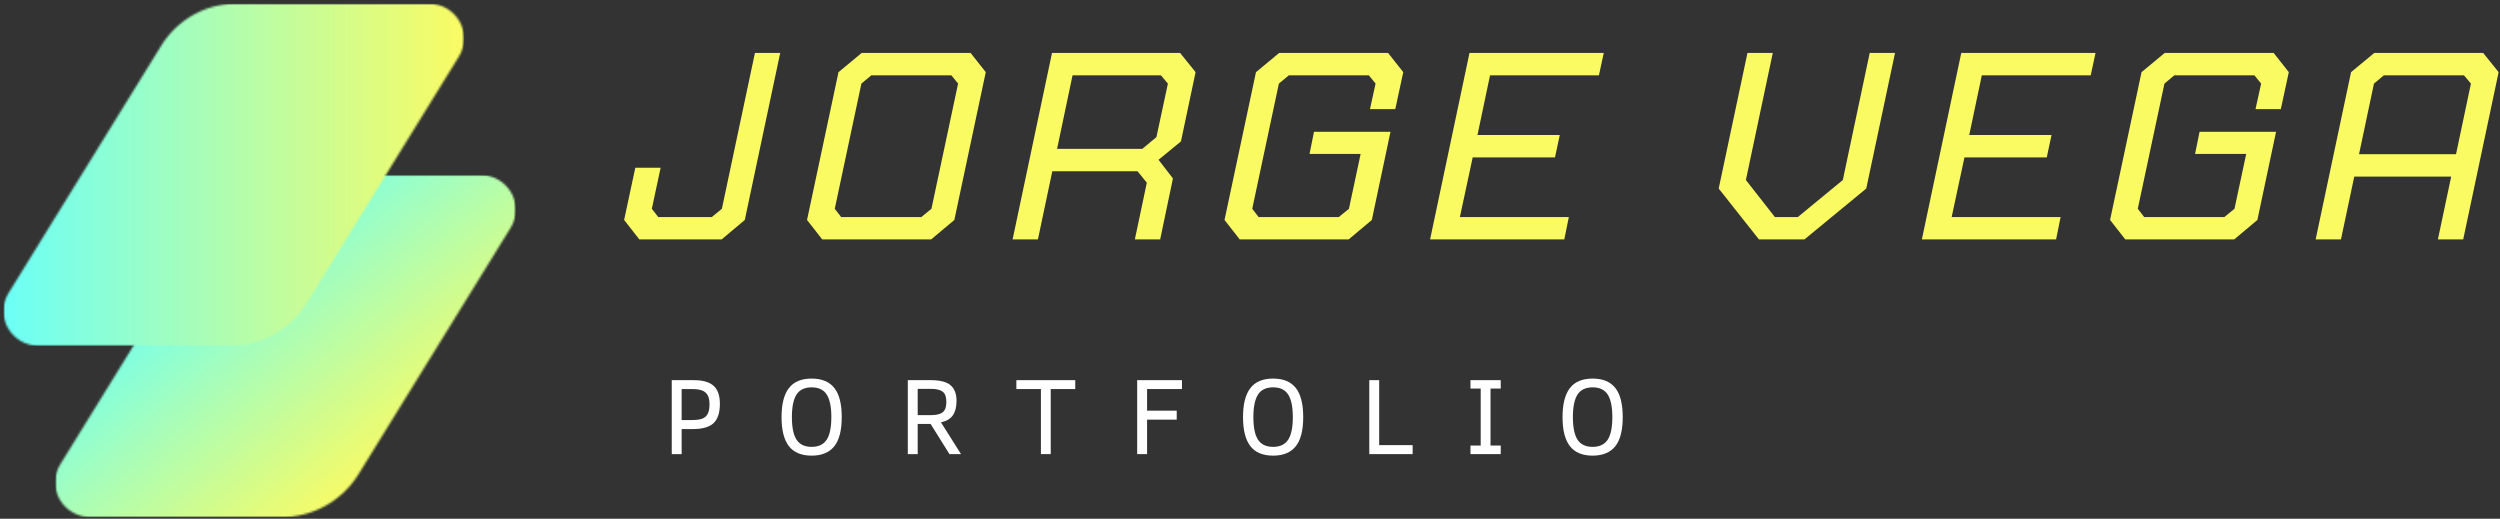 <svg width="1253" height="260" viewBox="0 0 1253 260" fill="none" xmlns="http://www.w3.org/2000/svg">
<rect x="0" y="0" width="1253" height="260" fill="#333333" stroke="none"/>
<mask id="mask0_3_242" style="mask-type:luminance" maskUnits="userSpaceOnUse" x="27" y="86" width="233" height="174">
<path d="M259.333 86.667H27.333V260H259.333V86.667Z" fill="white"/>
</mask>
<g mask="url(#mask0_3_242)">
<mask id="mask1_3_242" style="mask-type:luminance" maskUnits="userSpaceOnUse" x="27" y="87" width="232" height="173">
<path d="M27.573 87.578H258.552V259.682H27.573V87.578Z" fill="white"/>
</mask>
<g mask="url(#mask1_3_242)">
<mask id="mask2_3_242" style="mask-type:luminance" maskUnits="userSpaceOnUse" x="27" y="87" width="232" height="173">
<path d="M45.557 259.229H140.839C142.766 259.234 144.682 259.125 146.594 258.891C148.5 258.656 150.391 258.297 152.255 257.823C154.12 257.349 155.948 256.76 157.74 256.052C159.531 255.344 161.271 254.526 162.953 253.599C164.641 252.667 166.26 251.635 167.818 250.505C169.375 249.37 170.849 248.141 172.25 246.818C173.646 245.495 174.958 244.089 176.177 242.599C177.401 241.115 178.521 239.552 179.542 237.922L255.969 114.13C263.156 102.479 254.537 87.651 240.573 87.651H144.656C142.776 87.641 140.906 87.75 139.042 87.979C137.182 88.208 135.339 88.557 133.521 89.021C131.703 89.484 129.917 90.062 128.172 90.75C126.427 91.443 124.729 92.24 123.089 93.146C121.443 94.052 119.859 95.057 118.344 96.162C116.828 97.271 115.391 98.469 114.026 99.755C112.662 101.047 111.38 102.417 110.193 103.87C109 105.323 107.912 106.844 106.912 108.432L30.167 232.786C22.974 244.396 31.604 259.229 45.557 259.229Z" fill="white"/>
</mask>
<g mask="url(#mask2_3_242)">
<path d="M27.573 87.641V259.234H258.552V87.641H27.573Z" fill="url(#paint0_linear_3_242)"/>
</g>
</g>
</g>
<mask id="mask3_3_242" style="mask-type:luminance" maskUnits="userSpaceOnUse" x="0" y="0" width="235" height="175">
<path d="M234 0H0.667V174.667H234V0Z" fill="white"/>
</mask>
<g mask="url(#mask3_3_242)">
<mask id="mask4_3_242" style="mask-type:luminance" maskUnits="userSpaceOnUse" x="1" y="1" width="232" height="173">
<path d="M1.656 1.714H232.641V173.922H1.656V1.714Z" fill="white"/>
</mask>
<g mask="url(#mask4_3_242)">
<mask id="mask5_3_242" style="mask-type:luminance" maskUnits="userSpaceOnUse" x="1" y="1" width="232" height="173">
<path d="M19.646 173.36H114.922C116.849 173.37 118.766 173.255 120.677 173.021C122.589 172.787 124.479 172.432 126.344 171.959C128.208 171.485 130.037 170.891 131.828 170.188C133.615 169.479 135.354 168.662 137.042 167.729C138.729 166.802 140.349 165.771 141.906 164.636C143.458 163.5 144.938 162.276 146.333 160.953C147.735 159.63 149.042 158.224 150.266 156.735C151.485 155.245 152.604 153.688 153.625 152.052L230.052 28.266C237.245 16.615 228.62 1.781 214.662 1.781H118.74C116.865 1.776 114.995 1.886 113.13 2.115C111.266 2.344 109.427 2.693 107.604 3.156C105.787 3.62 104.005 4.193 102.261 4.886C100.511 5.573 98.818 6.37 97.172 7.276C95.526 8.182 93.948 9.188 92.432 10.297C90.917 11.401 89.474 12.599 88.109 13.891C86.745 15.177 85.469 16.552 84.276 18C83.089 19.453 81.995 20.974 81 22.568L4.25 146.922C-2.937 158.531 5.688 173.36 19.646 173.36Z" fill="white"/>
</mask>
<g mask="url(#mask5_3_242)">
<path d="M1.656 1.776V173.37H232.641V1.776H1.656Z" fill="url(#paint1_linear_3_242)"/>
</g>
</g>
</g>
<path d="M320.434 119.998L312.809 110.248L318.413 84.082H331.101L326.705 104.644L329.913 108.79H356.746L361.809 104.644L378.371 26.54H391.038L373.288 110.248L361.684 119.998H320.434Z" fill="#FAFB63"/>
<path d="M412.11 119.998L404.485 110.248L420.256 36.165L431.86 26.54H486.464L494.068 36.165L478.318 110.248L466.693 119.998H412.11ZM418.381 104.644L421.589 108.79H461.756L466.839 104.644L480.193 41.894L476.839 37.769H436.673L431.735 41.894L418.381 104.644Z" fill="#FAFB63"/>
<path d="M507.517 119.998L527.267 26.54H591.476L599.226 36.165L591.892 70.873L580.663 80.082L587.872 89.436L581.476 119.998H568.788L574.788 91.561L570.122 85.832H527.413L520.205 119.998H507.517ZM529.809 74.603H572.517L579.601 68.728L585.351 41.894L581.872 37.769H537.559L529.809 74.603Z" fill="#FAFB63"/>
<path d="M621.352 119.998L613.727 110.248L629.498 36.165L641.102 26.54H695.706L703.311 36.165L699.311 54.707H686.623L689.436 41.894L686.081 37.769H645.915L640.977 41.894L627.623 104.644L630.831 108.79H670.998L676.081 104.644L681.956 77.144H656.331L658.581 66.061H696.915L687.561 110.248L675.936 119.998H621.352Z" fill="#FAFB63"/>
<path d="M716.759 119.998L736.509 26.54H803.801L801.384 37.769H746.801L740.509 67.665H781.759L779.363 78.873H738.113L731.697 108.79H786.301L784.03 119.998H716.759Z" fill="#FAFB63"/>
<path d="M881.579 119.998L861.412 94.498L875.829 26.54H888.516L875.037 90.228L889.579 108.79H901.058L923.62 90.228L937.1 26.54H949.787L935.37 94.498L904.391 119.998H881.579Z" fill="#FAFB63"/>
<path d="M963.235 119.998L982.985 26.54H1050.28L1047.86 37.769H993.277L986.985 67.665H1028.23L1025.84 78.873H984.589L978.172 108.79H1032.78L1030.51 119.998H963.235Z" fill="#FAFB63"/>
<path d="M1065.19 119.998L1057.57 110.248L1073.34 36.165L1084.94 26.54H1139.55L1147.15 36.165L1143.15 54.707H1130.46L1133.28 41.894L1129.92 37.769H1089.76L1084.82 41.894L1071.46 104.644L1074.67 108.79H1114.84L1119.92 104.644L1125.8 77.144H1100.17L1102.42 66.061H1140.76L1131.4 110.248L1119.78 119.998H1065.19Z" fill="#FAFB63"/>
<path d="M1160.6 119.998L1178.35 36.165L1189.98 26.54H1244.56L1252.31 36.165L1234.56 119.998H1221.87L1228.54 88.498H1179.96L1173.29 119.998H1160.6ZM1182.35 77.269H1230.96L1238.43 41.894L1234.96 37.769H1194.77L1189.83 41.894L1182.35 77.269Z" fill="#FAFB63"/>
<path d="M360.806 202.368C360.806 206.826 359.754 210.055 357.66 212.055C355.561 214.045 352.16 215.034 347.452 215.034H341.639V227.597H336.681V190.534H347.66C352.285 190.534 355.629 191.493 357.702 193.409C359.769 195.315 360.806 198.3 360.806 202.368ZM355.618 202.472C355.618 199.888 354.973 198.003 353.681 196.805C352.4 195.597 350.207 194.993 347.098 194.993H341.639V210.534H346.41C349.004 210.534 350.91 210.284 352.118 209.784C353.327 209.274 354.207 208.446 354.764 207.305C355.332 206.17 355.618 204.555 355.618 202.472Z" fill="white"/>
<path d="M421.879 209.055C421.879 215.722 420.618 220.612 418.108 223.722C415.592 226.821 411.822 228.368 406.795 228.368C401.681 228.368 397.889 226.795 395.42 223.639C392.947 220.472 391.712 215.612 391.712 209.055C391.712 202.555 392.931 197.717 395.379 194.534C397.822 191.342 401.629 189.743 406.795 189.743C411.879 189.743 415.66 191.305 418.15 194.43C420.634 197.555 421.879 202.43 421.879 209.055ZM416.67 209.055C416.67 203.93 415.9 200.17 414.358 197.764C412.816 195.347 410.295 194.139 406.795 194.139C403.295 194.139 400.764 195.347 399.212 197.764C397.67 200.17 396.9 203.93 396.9 209.055C396.9 214.222 397.676 218.003 399.233 220.389C400.801 222.779 403.322 223.972 406.795 223.972C410.238 223.972 412.743 222.784 414.316 220.409C415.884 218.034 416.67 214.253 416.67 209.055Z" fill="white"/>
<path d="M475.867 227.597L466.409 212.472H459.951V227.597H454.992V190.534H466.513C471.123 190.534 474.42 191.383 476.409 193.076C478.409 194.774 479.409 197.399 479.409 200.951C479.409 203.982 478.795 206.383 477.576 208.159C476.352 209.925 474.367 211.097 471.617 211.68L481.659 227.597H475.867ZM474.305 201.326C474.305 198.883 473.68 197.201 472.43 196.284C471.19 195.357 469.201 194.888 466.451 194.888H459.951V208.076H466.138C468.206 208.076 469.831 207.862 471.013 207.43C472.206 206.987 473.055 206.284 473.555 205.326C474.055 204.368 474.305 203.034 474.305 201.326Z" fill="white"/>
<path d="M526.622 194.993V227.597H521.705V194.993H509.413V190.534H538.913V194.993H526.622Z" fill="white"/>
<path d="M574.915 194.993V205.826H589.769V210.326H574.915V227.597H569.957V190.534H592.394V194.993H574.915Z" fill="white"/>
<path d="M653.173 209.055C653.173 215.722 651.912 220.612 649.402 223.722C646.886 226.821 643.115 228.368 638.089 228.368C632.975 228.368 629.183 226.795 626.714 223.639C624.24 220.472 623.006 215.612 623.006 209.055C623.006 202.555 624.225 197.717 626.673 194.534C629.115 191.342 632.923 189.743 638.089 189.743C643.173 189.743 646.954 191.305 649.444 194.43C651.928 197.555 653.173 202.43 653.173 209.055ZM647.964 209.055C647.964 203.93 647.194 200.17 645.652 197.764C644.11 195.347 641.589 194.139 638.089 194.139C634.589 194.139 632.058 195.347 630.506 197.764C628.964 200.17 628.194 203.93 628.194 209.055C628.194 214.222 628.97 218.003 630.527 220.389C632.095 222.779 634.615 223.972 638.089 223.972C641.532 223.972 644.037 222.784 645.61 220.409C647.178 218.034 647.964 214.253 647.964 209.055Z" fill="white"/>
<path d="M686.286 227.597V190.534H691.245V223.097H708.016V227.597H686.286Z" fill="white"/>
<path d="M752.17 227.597H737.003V223.305H742.128V194.743H737.003V190.534H752.17V194.743H747.045V223.305H752.17V227.597Z" fill="white"/>
<path d="M813.314 209.055C813.314 215.722 812.053 220.612 809.543 223.722C807.027 226.821 803.257 228.368 798.231 228.368C793.116 228.368 789.324 226.795 786.856 223.639C784.382 220.472 783.147 215.612 783.147 209.055C783.147 202.555 784.366 197.717 786.814 194.534C789.257 191.342 793.064 189.743 798.231 189.743C803.314 189.743 807.095 191.305 809.585 194.43C812.069 197.555 813.314 202.43 813.314 209.055ZM808.106 209.055C808.106 203.93 807.335 200.17 805.793 197.764C804.251 195.347 801.731 194.139 798.231 194.139C794.731 194.139 792.199 195.347 790.647 197.764C789.106 200.17 788.335 203.93 788.335 209.055C788.335 214.222 789.111 218.003 790.668 220.389C792.236 222.779 794.757 223.972 798.231 223.972C801.673 223.972 804.178 222.784 805.751 220.409C807.319 218.034 808.106 214.253 808.106 209.055Z" fill="white"/>
<defs>
<linearGradient id="paint0_linear_3_242" x1="53.198" y1="66.172" x2="232.927" y2="280.706" gradientUnits="userSpaceOnUse">
<stop stop-color="#6BFFF7"/>
<stop offset="0.125" stop-color="#6BFFF7"/>
<stop offset="0.188" stop-color="#6BFFF7"/>
<stop offset="0.219" stop-color="#6BFFF7"/>
<stop offset="0.234" stop-color="#6BFFF7"/>
<stop offset="0.242" stop-color="#6BFFF7"/>
<stop offset="0.246" stop-color="#6DFFF5"/>
<stop offset="0.25" stop-color="#6EFFF4"/>
<stop offset="0.254" stop-color="#6FFFF3"/>
<stop offset="0.258" stop-color="#70FFF2"/>
<stop offset="0.262" stop-color="#71FFF1"/>
<stop offset="0.266" stop-color="#72FFF0"/>
<stop offset="0.27" stop-color="#73FFEF"/>
<stop offset="0.273" stop-color="#74FFEE"/>
<stop offset="0.277" stop-color="#75FFED"/>
<stop offset="0.281" stop-color="#76FFEC"/>
<stop offset="0.285" stop-color="#77FFEB"/>
<stop offset="0.289" stop-color="#78FFEA"/>
<stop offset="0.293" stop-color="#79FFE9"/>
<stop offset="0.297" stop-color="#7AFFE8"/>
<stop offset="0.301" stop-color="#7BFFE7"/>
<stop offset="0.305" stop-color="#7CFFE6"/>
<stop offset="0.309" stop-color="#7DFEE4"/>
<stop offset="0.312" stop-color="#7EFEE3"/>
<stop offset="0.316" stop-color="#7FFEE2"/>
<stop offset="0.32" stop-color="#80FEE1"/>
<stop offset="0.324" stop-color="#81FEE0"/>
<stop offset="0.328" stop-color="#82FEDF"/>
<stop offset="0.332" stop-color="#83FEDE"/>
<stop offset="0.336" stop-color="#84FEDD"/>
<stop offset="0.34" stop-color="#85FEDC"/>
<stop offset="0.344" stop-color="#86FEDB"/>
<stop offset="0.348" stop-color="#87FEDA"/>
<stop offset="0.352" stop-color="#88FED9"/>
<stop offset="0.355" stop-color="#89FED8"/>
<stop offset="0.359" stop-color="#8AFED7"/>
<stop offset="0.363" stop-color="#8BFED6"/>
<stop offset="0.367" stop-color="#8CFED5"/>
<stop offset="0.371" stop-color="#8DFED4"/>
<stop offset="0.375" stop-color="#8EFED3"/>
<stop offset="0.379" stop-color="#8FFED2"/>
<stop offset="0.383" stop-color="#90FED0"/>
<stop offset="0.387" stop-color="#91FECF"/>
<stop offset="0.391" stop-color="#92FECE"/>
<stop offset="0.395" stop-color="#93FECD"/>
<stop offset="0.398" stop-color="#94FECC"/>
<stop offset="0.402" stop-color="#95FECB"/>
<stop offset="0.406" stop-color="#96FECA"/>
<stop offset="0.41" stop-color="#97FEC9"/>
<stop offset="0.414" stop-color="#98FEC8"/>
<stop offset="0.418" stop-color="#99FEC7"/>
<stop offset="0.422" stop-color="#9AFEC6"/>
<stop offset="0.426" stop-color="#9CFEC5"/>
<stop offset="0.43" stop-color="#9DFEC4"/>
<stop offset="0.434" stop-color="#9EFEC3"/>
<stop offset="0.438" stop-color="#9FFEC2"/>
<stop offset="0.441" stop-color="#A0FDC1"/>
<stop offset="0.445" stop-color="#A1FDC0"/>
<stop offset="0.449" stop-color="#A2FDBF"/>
<stop offset="0.453" stop-color="#A3FDBD"/>
<stop offset="0.457" stop-color="#A4FDBC"/>
<stop offset="0.461" stop-color="#A5FDBB"/>
<stop offset="0.465" stop-color="#A6FDBA"/>
<stop offset="0.469" stop-color="#A7FDB9"/>
<stop offset="0.473" stop-color="#A8FDB8"/>
<stop offset="0.477" stop-color="#A9FDB7"/>
<stop offset="0.48" stop-color="#AAFDB6"/>
<stop offset="0.484" stop-color="#ABFDB5"/>
<stop offset="0.488" stop-color="#ACFDB4"/>
<stop offset="0.492" stop-color="#ADFDB3"/>
<stop offset="0.496" stop-color="#AEFDB2"/>
<stop offset="0.5" stop-color="#AFFDB1"/>
<stop offset="0.504" stop-color="#B0FDB0"/>
<stop offset="0.508" stop-color="#B1FDAF"/>
<stop offset="0.512" stop-color="#B2FDAE"/>
<stop offset="0.516" stop-color="#B3FDAD"/>
<stop offset="0.52" stop-color="#B4FDAC"/>
<stop offset="0.523" stop-color="#B5FDAB"/>
<stop offset="0.527" stop-color="#B6FDA9"/>
<stop offset="0.531" stop-color="#B7FDA8"/>
<stop offset="0.535" stop-color="#B8FDA7"/>
<stop offset="0.539" stop-color="#B9FDA6"/>
<stop offset="0.543" stop-color="#BAFDA5"/>
<stop offset="0.547" stop-color="#BBFDA4"/>
<stop offset="0.551" stop-color="#BCFDA3"/>
<stop offset="0.555" stop-color="#BDFDA2"/>
<stop offset="0.559" stop-color="#BEFDA1"/>
<stop offset="0.562" stop-color="#BFFDA0"/>
<stop offset="0.566" stop-color="#C0FD9F"/>
<stop offset="0.57" stop-color="#C1FD9E"/>
<stop offset="0.574" stop-color="#C2FD9D"/>
<stop offset="0.578" stop-color="#C3FC9C"/>
<stop offset="0.582" stop-color="#C4FC9B"/>
<stop offset="0.586" stop-color="#C5FC9A"/>
<stop offset="0.59" stop-color="#C6FC99"/>
<stop offset="0.594" stop-color="#C7FC98"/>
<stop offset="0.598" stop-color="#C8FC97"/>
<stop offset="0.602" stop-color="#C9FC95"/>
<stop offset="0.605" stop-color="#CAFC94"/>
<stop offset="0.609" stop-color="#CBFC93"/>
<stop offset="0.613" stop-color="#CCFC92"/>
<stop offset="0.617" stop-color="#CDFC91"/>
<stop offset="0.621" stop-color="#CEFC90"/>
<stop offset="0.625" stop-color="#CFFC8F"/>
<stop offset="0.629" stop-color="#D0FC8E"/>
<stop offset="0.633" stop-color="#D1FC8D"/>
<stop offset="0.637" stop-color="#D2FC8C"/>
<stop offset="0.641" stop-color="#D3FC8B"/>
<stop offset="0.645" stop-color="#D4FC8A"/>
<stop offset="0.648" stop-color="#D5FC89"/>
<stop offset="0.652" stop-color="#D6FC88"/>
<stop offset="0.656" stop-color="#D7FC87"/>
<stop offset="0.66" stop-color="#D8FC86"/>
<stop offset="0.664" stop-color="#D9FC85"/>
<stop offset="0.668" stop-color="#DAFC84"/>
<stop offset="0.672" stop-color="#DBFC83"/>
<stop offset="0.676" stop-color="#DCFC81"/>
<stop offset="0.68" stop-color="#DDFC80"/>
<stop offset="0.684" stop-color="#DEFC7F"/>
<stop offset="0.688" stop-color="#E0FC7E"/>
<stop offset="0.691" stop-color="#E1FC7D"/>
<stop offset="0.695" stop-color="#E2FC7C"/>
<stop offset="0.699" stop-color="#E3FC7B"/>
<stop offset="0.703" stop-color="#E4FC7A"/>
<stop offset="0.707" stop-color="#E5FC79"/>
<stop offset="0.711" stop-color="#E6FB78"/>
<stop offset="0.715" stop-color="#E7FB77"/>
<stop offset="0.719" stop-color="#E8FB76"/>
<stop offset="0.723" stop-color="#E9FB75"/>
<stop offset="0.727" stop-color="#EAFB74"/>
<stop offset="0.73" stop-color="#EBFB73"/>
<stop offset="0.734" stop-color="#ECFB72"/>
<stop offset="0.738" stop-color="#EDFB71"/>
<stop offset="0.742" stop-color="#EEFB70"/>
<stop offset="0.746" stop-color="#EFFB6F"/>
<stop offset="0.75" stop-color="#F0FB6D"/>
<stop offset="0.754" stop-color="#F1FB6C"/>
<stop offset="0.758" stop-color="#F2FB6B"/>
<stop offset="0.762" stop-color="#F3FB6A"/>
<stop offset="0.766" stop-color="#F4FB69"/>
<stop offset="0.77" stop-color="#F5FB68"/>
<stop offset="0.773" stop-color="#F6FB67"/>
<stop offset="0.777" stop-color="#F7FB66"/>
<stop offset="0.781" stop-color="#F8FB65"/>
<stop offset="0.785" stop-color="#F9FB64"/>
<stop offset="0.789" stop-color="#FAFB63"/>
<stop offset="0.797" stop-color="#FAFB63"/>
<stop offset="0.812" stop-color="#FAFB63"/>
<stop offset="0.875" stop-color="#FAFB63"/>
<stop offset="1" stop-color="#FAFB63"/>
</linearGradient>
<linearGradient id="paint1_linear_3_242" x1="1.657" y1="87.576" x2="232.64" y2="87.576" gradientUnits="userSpaceOnUse">
<stop stop-color="#6BFFF7"/>
<stop offset="0.004" stop-color="#6CFFF7"/>
<stop offset="0.008" stop-color="#6CFFF6"/>
<stop offset="0.012" stop-color="#6DFFF5"/>
<stop offset="0.016" stop-color="#6DFFF5"/>
<stop offset="0.02" stop-color="#6EFFF4"/>
<stop offset="0.023" stop-color="#6EFFF4"/>
<stop offset="0.027" stop-color="#6FFFF3"/>
<stop offset="0.031" stop-color="#70FFF2"/>
<stop offset="0.035" stop-color="#70FFF2"/>
<stop offset="0.039" stop-color="#71FFF1"/>
<stop offset="0.043" stop-color="#71FFF1"/>
<stop offset="0.047" stop-color="#72FFF0"/>
<stop offset="0.051" stop-color="#72FFF0"/>
<stop offset="0.055" stop-color="#73FFEF"/>
<stop offset="0.059" stop-color="#73FFEE"/>
<stop offset="0.062" stop-color="#74FFEE"/>
<stop offset="0.066" stop-color="#75FFED"/>
<stop offset="0.07" stop-color="#75FFED"/>
<stop offset="0.074" stop-color="#76FFEC"/>
<stop offset="0.078" stop-color="#76FFEC"/>
<stop offset="0.082" stop-color="#77FFEB"/>
<stop offset="0.086" stop-color="#77FFEA"/>
<stop offset="0.09" stop-color="#78FFEA"/>
<stop offset="0.094" stop-color="#78FFE9"/>
<stop offset="0.098" stop-color="#79FFE9"/>
<stop offset="0.102" stop-color="#7AFFE8"/>
<stop offset="0.105" stop-color="#7AFFE7"/>
<stop offset="0.109" stop-color="#7BFFE7"/>
<stop offset="0.113" stop-color="#7BFFE6"/>
<stop offset="0.117" stop-color="#7CFFE6"/>
<stop offset="0.121" stop-color="#7CFFE5"/>
<stop offset="0.125" stop-color="#7DFEE5"/>
<stop offset="0.129" stop-color="#7EFEE4"/>
<stop offset="0.133" stop-color="#7EFEE3"/>
<stop offset="0.137" stop-color="#7FFEE3"/>
<stop offset="0.141" stop-color="#7FFEE2"/>
<stop offset="0.145" stop-color="#80FEE2"/>
<stop offset="0.148" stop-color="#80FEE1"/>
<stop offset="0.152" stop-color="#81FEE1"/>
<stop offset="0.156" stop-color="#81FEE0"/>
<stop offset="0.16" stop-color="#82FEDF"/>
<stop offset="0.164" stop-color="#83FEDF"/>
<stop offset="0.168" stop-color="#83FEDE"/>
<stop offset="0.172" stop-color="#84FEDE"/>
<stop offset="0.176" stop-color="#84FEDD"/>
<stop offset="0.18" stop-color="#85FEDC"/>
<stop offset="0.184" stop-color="#85FEDC"/>
<stop offset="0.188" stop-color="#86FEDB"/>
<stop offset="0.191" stop-color="#86FEDB"/>
<stop offset="0.195" stop-color="#87FEDA"/>
<stop offset="0.199" stop-color="#88FEDA"/>
<stop offset="0.203" stop-color="#88FED9"/>
<stop offset="0.207" stop-color="#89FED8"/>
<stop offset="0.211" stop-color="#89FED8"/>
<stop offset="0.215" stop-color="#8AFED7"/>
<stop offset="0.219" stop-color="#8AFED7"/>
<stop offset="0.223" stop-color="#8BFED6"/>
<stop offset="0.227" stop-color="#8BFED6"/>
<stop offset="0.23" stop-color="#8CFED5"/>
<stop offset="0.234" stop-color="#8DFED4"/>
<stop offset="0.238" stop-color="#8DFED4"/>
<stop offset="0.242" stop-color="#8EFED3"/>
<stop offset="0.246" stop-color="#8EFED3"/>
<stop offset="0.25" stop-color="#8FFED2"/>
<stop offset="0.254" stop-color="#8FFED1"/>
<stop offset="0.258" stop-color="#90FED1"/>
<stop offset="0.262" stop-color="#90FED0"/>
<stop offset="0.266" stop-color="#91FED0"/>
<stop offset="0.27" stop-color="#92FECF"/>
<stop offset="0.273" stop-color="#92FECF"/>
<stop offset="0.277" stop-color="#93FECE"/>
<stop offset="0.281" stop-color="#93FECD"/>
<stop offset="0.285" stop-color="#94FECD"/>
<stop offset="0.289" stop-color="#94FECC"/>
<stop offset="0.293" stop-color="#95FECC"/>
<stop offset="0.297" stop-color="#95FECB"/>
<stop offset="0.301" stop-color="#96FECB"/>
<stop offset="0.305" stop-color="#97FECA"/>
<stop offset="0.309" stop-color="#97FEC9"/>
<stop offset="0.312" stop-color="#98FEC9"/>
<stop offset="0.316" stop-color="#98FEC8"/>
<stop offset="0.32" stop-color="#99FEC8"/>
<stop offset="0.324" stop-color="#99FEC7"/>
<stop offset="0.328" stop-color="#9AFEC6"/>
<stop offset="0.332" stop-color="#9BFEC6"/>
<stop offset="0.336" stop-color="#9BFEC5"/>
<stop offset="0.34" stop-color="#9CFEC5"/>
<stop offset="0.344" stop-color="#9CFEC4"/>
<stop offset="0.348" stop-color="#9DFEC4"/>
<stop offset="0.352" stop-color="#9DFEC3"/>
<stop offset="0.355" stop-color="#9EFEC2"/>
<stop offset="0.359" stop-color="#9EFEC2"/>
<stop offset="0.363" stop-color="#9FFEC1"/>
<stop offset="0.367" stop-color="#A0FDC1"/>
<stop offset="0.371" stop-color="#A0FDC0"/>
<stop offset="0.375" stop-color="#A1FDC0"/>
<stop offset="0.379" stop-color="#A1FDBF"/>
<stop offset="0.383" stop-color="#A2FDBE"/>
<stop offset="0.387" stop-color="#A2FDBE"/>
<stop offset="0.391" stop-color="#A3FDBD"/>
<stop offset="0.395" stop-color="#A3FDBD"/>
<stop offset="0.398" stop-color="#A4FDBC"/>
<stop offset="0.402" stop-color="#A5FDBB"/>
<stop offset="0.406" stop-color="#A5FDBB"/>
<stop offset="0.41" stop-color="#A6FDBA"/>
<stop offset="0.414" stop-color="#A6FDBA"/>
<stop offset="0.418" stop-color="#A7FDB9"/>
<stop offset="0.422" stop-color="#A7FDB9"/>
<stop offset="0.426" stop-color="#A8FDB8"/>
<stop offset="0.43" stop-color="#A8FDB7"/>
<stop offset="0.434" stop-color="#A9FDB7"/>
<stop offset="0.438" stop-color="#AAFDB6"/>
<stop offset="0.441" stop-color="#AAFDB6"/>
<stop offset="0.445" stop-color="#ABFDB5"/>
<stop offset="0.449" stop-color="#ABFDB5"/>
<stop offset="0.453" stop-color="#ACFDB4"/>
<stop offset="0.457" stop-color="#ACFDB3"/>
<stop offset="0.461" stop-color="#ADFDB3"/>
<stop offset="0.465" stop-color="#ADFDB2"/>
<stop offset="0.469" stop-color="#AEFDB2"/>
<stop offset="0.473" stop-color="#AFFDB1"/>
<stop offset="0.477" stop-color="#AFFDB0"/>
<stop offset="0.48" stop-color="#B0FDB0"/>
<stop offset="0.484" stop-color="#B0FDAF"/>
<stop offset="0.488" stop-color="#B1FDAF"/>
<stop offset="0.492" stop-color="#B1FDAE"/>
<stop offset="0.496" stop-color="#B2FDAE"/>
<stop offset="0.5" stop-color="#B2FDAD"/>
<stop offset="0.504" stop-color="#B3FDAC"/>
<stop offset="0.508" stop-color="#B4FDAC"/>
<stop offset="0.512" stop-color="#B4FDAB"/>
<stop offset="0.516" stop-color="#B5FDAB"/>
<stop offset="0.52" stop-color="#B5FDAA"/>
<stop offset="0.523" stop-color="#B6FDAA"/>
<stop offset="0.527" stop-color="#B6FDA9"/>
<stop offset="0.531" stop-color="#B7FDA8"/>
<stop offset="0.535" stop-color="#B8FDA8"/>
<stop offset="0.539" stop-color="#B8FDA7"/>
<stop offset="0.543" stop-color="#B9FDA7"/>
<stop offset="0.547" stop-color="#B9FDA6"/>
<stop offset="0.551" stop-color="#BAFDA5"/>
<stop offset="0.555" stop-color="#BAFDA5"/>
<stop offset="0.559" stop-color="#BBFDA4"/>
<stop offset="0.562" stop-color="#BBFDA4"/>
<stop offset="0.566" stop-color="#BCFDA3"/>
<stop offset="0.57" stop-color="#BDFDA3"/>
<stop offset="0.574" stop-color="#BDFDA2"/>
<stop offset="0.578" stop-color="#BEFDA1"/>
<stop offset="0.582" stop-color="#BEFDA1"/>
<stop offset="0.586" stop-color="#BFFDA0"/>
<stop offset="0.59" stop-color="#BFFDA0"/>
<stop offset="0.594" stop-color="#C0FD9F"/>
<stop offset="0.598" stop-color="#C0FD9F"/>
<stop offset="0.602" stop-color="#C1FD9E"/>
<stop offset="0.605" stop-color="#C2FD9D"/>
<stop offset="0.609" stop-color="#C2FD9D"/>
<stop offset="0.613" stop-color="#C3FC9C"/>
<stop offset="0.617" stop-color="#C3FC9C"/>
<stop offset="0.621" stop-color="#C4FC9B"/>
<stop offset="0.625" stop-color="#C4FC9A"/>
<stop offset="0.629" stop-color="#C5FC9A"/>
<stop offset="0.633" stop-color="#C5FC99"/>
<stop offset="0.637" stop-color="#C6FC99"/>
<stop offset="0.641" stop-color="#C7FC98"/>
<stop offset="0.645" stop-color="#C7FC98"/>
<stop offset="0.648" stop-color="#C8FC97"/>
<stop offset="0.652" stop-color="#C8FC96"/>
<stop offset="0.656" stop-color="#C9FC96"/>
<stop offset="0.66" stop-color="#C9FC95"/>
<stop offset="0.664" stop-color="#CAFC95"/>
<stop offset="0.668" stop-color="#CAFC94"/>
<stop offset="0.672" stop-color="#CBFC94"/>
<stop offset="0.676" stop-color="#CCFC93"/>
<stop offset="0.68" stop-color="#CCFC92"/>
<stop offset="0.684" stop-color="#CDFC92"/>
<stop offset="0.688" stop-color="#CDFC91"/>
<stop offset="0.691" stop-color="#CEFC91"/>
<stop offset="0.695" stop-color="#CEFC90"/>
<stop offset="0.699" stop-color="#CFFC8F"/>
<stop offset="0.703" stop-color="#D0FC8F"/>
<stop offset="0.707" stop-color="#D0FC8E"/>
<stop offset="0.711" stop-color="#D1FC8E"/>
<stop offset="0.715" stop-color="#D1FC8D"/>
<stop offset="0.719" stop-color="#D2FC8D"/>
<stop offset="0.723" stop-color="#D2FC8C"/>
<stop offset="0.727" stop-color="#D3FC8B"/>
<stop offset="0.73" stop-color="#D3FC8B"/>
<stop offset="0.734" stop-color="#D4FC8A"/>
<stop offset="0.738" stop-color="#D5FC8A"/>
<stop offset="0.742" stop-color="#D5FC89"/>
<stop offset="0.746" stop-color="#D6FC89"/>
<stop offset="0.75" stop-color="#D6FC88"/>
<stop offset="0.754" stop-color="#D7FC87"/>
<stop offset="0.758" stop-color="#D7FC87"/>
<stop offset="0.762" stop-color="#D8FC86"/>
<stop offset="0.766" stop-color="#D8FC86"/>
<stop offset="0.77" stop-color="#D9FC85"/>
<stop offset="0.773" stop-color="#DAFC85"/>
<stop offset="0.777" stop-color="#DAFC84"/>
<stop offset="0.781" stop-color="#DBFC83"/>
<stop offset="0.785" stop-color="#DBFC83"/>
<stop offset="0.789" stop-color="#DCFC82"/>
<stop offset="0.793" stop-color="#DCFC82"/>
<stop offset="0.797" stop-color="#DDFC81"/>
<stop offset="0.801" stop-color="#DDFC80"/>
<stop offset="0.805" stop-color="#DEFC80"/>
<stop offset="0.809" stop-color="#DFFC7F"/>
<stop offset="0.812" stop-color="#DFFC7F"/>
<stop offset="0.816" stop-color="#E0FC7E"/>
<stop offset="0.82" stop-color="#E0FC7E"/>
<stop offset="0.824" stop-color="#E1FC7D"/>
<stop offset="0.828" stop-color="#E1FC7C"/>
<stop offset="0.832" stop-color="#E2FC7C"/>
<stop offset="0.836" stop-color="#E2FC7B"/>
<stop offset="0.84" stop-color="#E3FC7B"/>
<stop offset="0.844" stop-color="#E4FC7A"/>
<stop offset="0.848" stop-color="#E4FC7A"/>
<stop offset="0.852" stop-color="#E5FC79"/>
<stop offset="0.855" stop-color="#E5FC78"/>
<stop offset="0.859" stop-color="#E6FB78"/>
<stop offset="0.863" stop-color="#E6FB77"/>
<stop offset="0.867" stop-color="#E7FB77"/>
<stop offset="0.871" stop-color="#E7FB76"/>
<stop offset="0.875" stop-color="#E8FB75"/>
<stop offset="0.879" stop-color="#E9FB75"/>
<stop offset="0.883" stop-color="#E9FB74"/>
<stop offset="0.887" stop-color="#EAFB74"/>
<stop offset="0.891" stop-color="#EAFB73"/>
<stop offset="0.895" stop-color="#EBFB73"/>
<stop offset="0.898" stop-color="#EBFB72"/>
<stop offset="0.902" stop-color="#ECFB71"/>
<stop offset="0.906" stop-color="#EDFB71"/>
<stop offset="0.91" stop-color="#EDFB70"/>
<stop offset="0.914" stop-color="#EEFB70"/>
<stop offset="0.918" stop-color="#EEFB6F"/>
<stop offset="0.922" stop-color="#EFFB6F"/>
<stop offset="0.926" stop-color="#EFFB6E"/>
<stop offset="0.93" stop-color="#F0FB6D"/>
<stop offset="0.934" stop-color="#F0FB6D"/>
<stop offset="0.938" stop-color="#F1FB6C"/>
<stop offset="0.941" stop-color="#F2FB6C"/>
<stop offset="0.945" stop-color="#F2FB6B"/>
<stop offset="0.949" stop-color="#F3FB6A"/>
<stop offset="0.953" stop-color="#F3FB6A"/>
<stop offset="0.957" stop-color="#F4FB69"/>
<stop offset="0.961" stop-color="#F4FB69"/>
<stop offset="0.965" stop-color="#F5FB68"/>
<stop offset="0.969" stop-color="#F5FB68"/>
<stop offset="0.973" stop-color="#F6FB67"/>
<stop offset="0.977" stop-color="#F7FB66"/>
<stop offset="0.98" stop-color="#F7FB66"/>
<stop offset="0.984" stop-color="#F8FB65"/>
<stop offset="0.988" stop-color="#F8FB65"/>
<stop offset="0.992" stop-color="#F9FB64"/>
<stop offset="0.996" stop-color="#F9FB64"/>
<stop offset="1" stop-color="#FAFB63"/>
</linearGradient>
</defs>
</svg>
